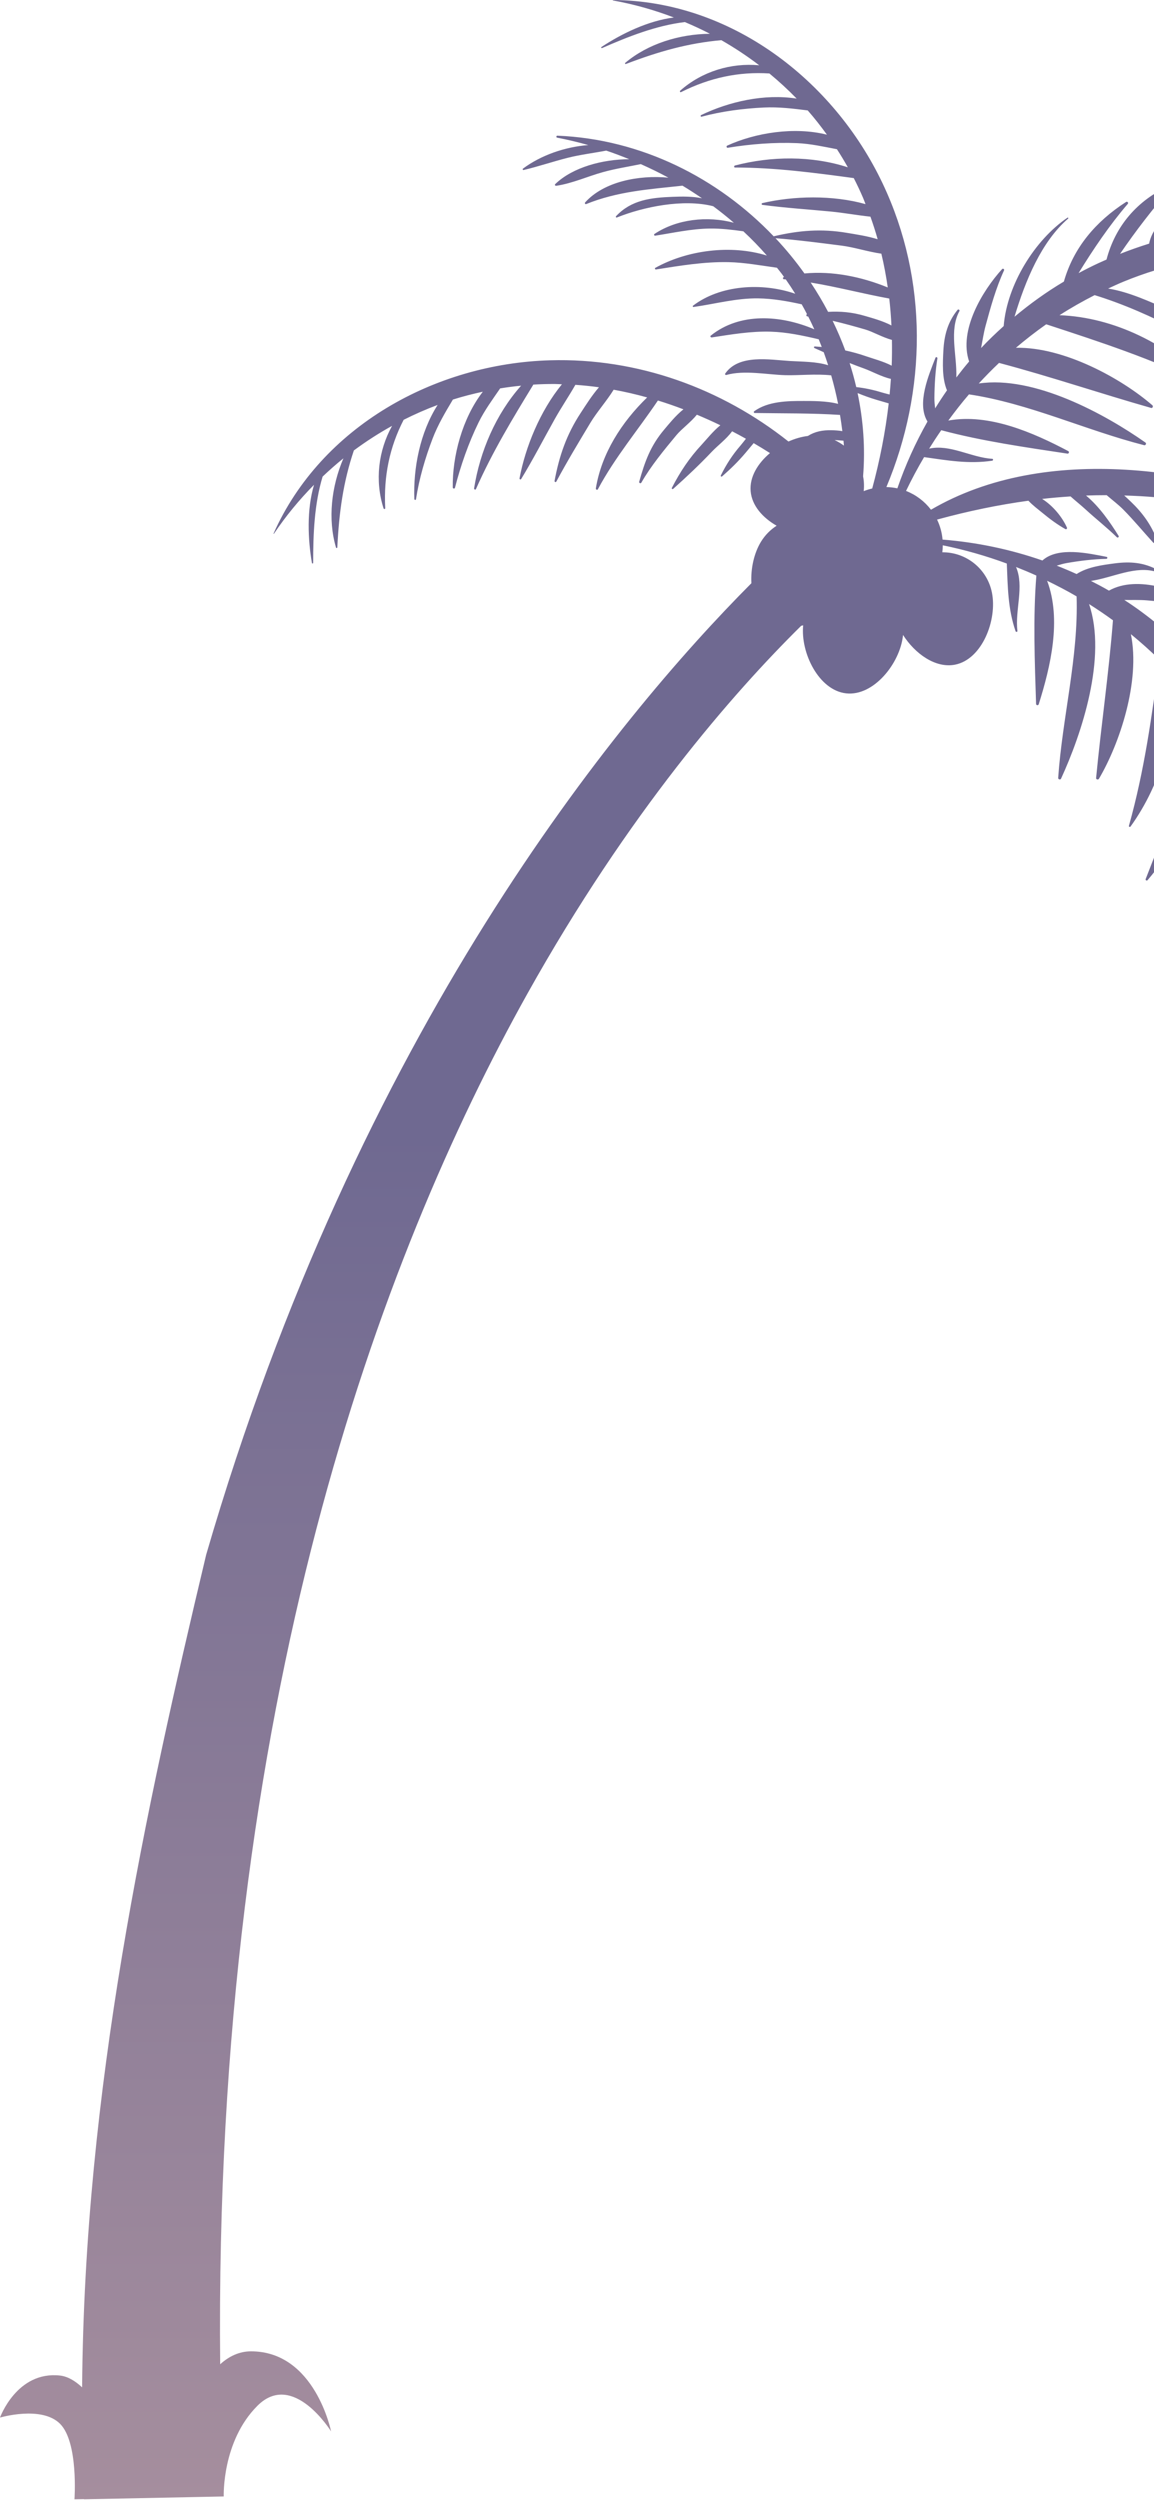 <svg width="259" height="561" viewBox="0 0 259 561" fill="none" xmlns="http://www.w3.org/2000/svg">
<path d="M0 542.501C0 542.501 9.323 539.739 13.478 543.895C17.633 548.05 16.713 560.833 16.713 560.833L18.868 560.796C18.869 560.808 18.869 560.821 18.869 560.833L31.452 560.579H31.454L44.466 560.317L44.492 560.316L50.215 560.201C50.215 560.201 49.763 547.865 57.775 539.853C65.787 531.841 74.308 545.603 74.308 545.603C74.308 545.603 70.714 527.633 56.338 527.633C53.707 527.633 51.413 528.735 49.417 530.531C47.926 381.971 85.468 281.863 118.407 222.912C141.066 182.36 164.518 155.525 179.814 140.428C179.964 140.395 180.114 140.356 180.263 140.318C179.64 146.491 183.767 154.918 189.917 155.59C196.098 156.266 201.979 148.849 202.655 142.668C202.662 142.604 202.665 142.541 202.671 142.477C205.354 146.69 209.961 150.021 214.359 149.148C220.458 147.937 223.842 139.097 222.631 132.998C221.56 127.603 216.799 123.883 211.493 123.933C211.556 123.403 211.592 122.879 211.598 122.365C216.485 123.362 221.29 124.736 225.963 126.458C226.181 131.67 226.199 136.588 227.928 141.64C228.001 141.854 228.383 141.838 228.351 141.583C227.768 136.938 229.921 131.581 228.034 127.23C229.571 127.836 231.095 128.475 232.599 129.158C231.833 138.575 232.239 148.563 232.533 157.951C232.544 158.295 233.027 158.362 233.13 158.032C235.791 149.557 238.297 139.029 235.013 130.324C237.258 131.418 239.476 132.566 241.63 133.827C242.065 147.485 238.434 160.951 237.495 174.567C237.472 174.896 237.991 175.047 238.133 174.74C242.772 164.657 248.491 147.48 244.424 135.549C246.252 136.705 248.043 137.916 249.789 139.192C248.866 151.051 247.143 162.729 246.006 174.585C245.972 174.936 246.482 175.032 246.643 174.758C251.297 166.863 255.976 152.894 253.812 142.305C256.034 144.12 258.175 146.031 260.222 148.045C258.499 160.707 256.871 172.819 253.371 185.311C253.306 185.544 253.613 185.646 253.742 185.467C260.719 175.784 264.535 162.719 262.764 150.613C264.834 152.817 266.775 155.144 268.619 157.553C267.037 170.993 262.025 184.901 257.122 197.273C257.029 197.508 257.386 197.705 257.545 197.52C263.373 190.76 266.357 183.335 268.333 174.661C269.354 170.181 270.732 165.091 270.614 160.262C271.353 161.308 272.096 162.351 272.79 163.431C274.18 165.594 275.433 167.777 276.581 169.977C272.091 184.088 267.34 197.682 260.435 210.981C260.341 211.163 260.587 211.384 260.733 211.211C269.768 200.542 276.362 186.866 277.966 172.75C279.57 176.124 280.917 179.539 282.034 182.991C277.462 198.536 269.62 212.025 261.659 226.269C261.531 226.499 261.854 226.775 262.037 226.561C271.561 215.418 281.061 201.98 283.257 187.125C283.894 189.476 284.438 191.842 284.891 194.224C280.894 210.587 274.074 226.023 265.458 240.606C265.259 240.943 265.717 241.291 265.995 241.021C276.941 230.409 283.64 216.933 286.104 202.304C286.458 205.445 286.687 208.608 286.809 211.791C281.858 221.798 278.522 233.609 276.417 244.174C276.369 244.413 276.709 244.594 276.834 244.35C280.697 236.76 284.379 228.148 286.91 219.508C286.819 228.713 286.023 238.054 285.054 247.464C285.015 247.838 285.609 247.904 285.701 247.552C287.592 240.328 289.374 232.987 290.603 225.579C290.706 231.878 292.202 238.199 290.357 244.539C290.268 244.846 290.674 244.976 290.843 244.744C295.655 238.13 294.58 227.05 291.446 219.781C292.073 214.648 292.376 209.488 292.213 204.317C295.29 211.501 295.657 220.199 297.749 227.471C297.826 227.739 298.284 227.781 298.335 227.471C299.668 219.462 297.622 208.127 292.066 201.4C291.985 200.175 291.884 198.95 291.745 197.724C291.557 196.068 291.307 194.415 291.011 192.767C295.541 196.834 298.978 202.605 301.665 207.776C301.797 208.03 302.155 207.846 302.105 207.59C300.638 200.161 297.608 193.468 290.605 190.692C289.946 187.513 289.098 184.362 288.07 181.262C289.927 182.922 291.682 184.707 293.258 186.606C295.757 189.619 297.909 192.883 300.857 195.497C300.992 195.617 301.234 195.504 301.175 195.312C299.327 189.307 293.899 180.467 287.129 178.574C285.954 175.382 284.598 172.252 283.077 169.213C285.82 170.8 288.281 172.827 290.861 174.688C293.743 176.767 296.678 178.807 299.523 180.936C299.743 181.1 300.066 180.774 299.904 180.555C297.297 177.006 294.543 173.954 290.905 171.416C288.337 169.624 285.386 167.518 282.192 167.503C281.113 165.455 279.967 163.448 278.747 161.497C284.481 164.029 290.111 166.96 295.462 170.106C295.692 170.241 296.006 169.961 295.843 169.725C291.292 163.107 284.674 159.322 276.949 158.74C276.594 158.215 276.241 157.688 275.877 157.171C274.896 155.78 273.87 154.434 272.82 153.117C278.759 155.427 284.643 157.994 290.101 161.183C290.391 161.352 290.679 160.965 290.454 160.725C284.891 154.787 278.197 150.967 270.365 150.22C268.339 147.899 266.173 145.746 263.941 143.682C270.056 145.846 276.063 148.144 282.137 150.628C282.477 150.767 282.72 150.266 282.482 150.035C276.836 144.538 268.41 139.074 260.177 140.396C257.661 138.331 255.064 136.381 252.343 134.633C254.043 134.654 255.759 134.585 257.395 134.72C261.695 135.074 266.232 135.484 270.411 136.557C270.705 136.632 270.873 136.23 270.616 136.071C265.073 132.625 255.348 128.917 248.889 132.535C247.563 131.77 246.212 131.051 244.847 130.358C249.791 129.626 254.915 126.817 259.622 128.356C259.895 128.445 260.069 128.03 259.817 127.893C256.758 126.219 253.683 125.968 250.248 126.411C247.474 126.769 244.083 127.214 241.627 128.814C240.16 128.144 238.672 127.518 237.168 126.93C237.907 126.697 238.652 126.481 239.422 126.347C242.327 125.84 245.366 125.468 248.307 125.406C248.554 125.401 248.629 125.009 248.368 124.958C244.382 124.186 237.468 122.59 233.956 125.773C226.786 123.281 219.262 121.693 211.546 121.084C211.406 119.487 210.979 117.972 210.312 116.594C217.22 114.707 224.039 113.289 230.813 112.362C231.782 113.403 232.981 114.286 234.043 115.16C235.665 116.494 237.275 117.693 239.109 118.727C239.346 118.861 239.554 118.601 239.456 118.38C238.432 116.084 236.358 113.497 233.896 111.957C236.025 111.714 238.15 111.537 240.272 111.397C241.401 112.412 242.603 113.357 243.717 114.382C245.996 116.48 248.454 118.386 250.66 120.559C250.861 120.757 251.213 120.501 251.058 120.252C249.173 117.231 246.756 113.702 243.744 111.2C245.289 111.14 246.833 111.119 248.377 111.116C249.634 112.207 250.992 113.22 252.113 114.353C254.448 116.713 256.572 119.295 258.808 121.746C259.153 122.125 259.886 121.73 259.697 121.228C258.427 117.848 256.454 115.111 253.847 112.619C253.363 112.156 252.849 111.668 252.316 111.185C254.742 111.259 257.168 111.382 259.595 111.602C261.66 113.726 263.666 115.903 265.361 118.347C267.877 121.975 270.204 125.767 272.637 129.453C272.76 129.64 273.071 129.526 273.007 129.297C271.359 123.345 268.388 116.488 263.577 112.051C265.733 112.32 267.891 112.631 270.052 113.02C272.837 116.291 275.441 119.578 277.531 123.534C280.329 128.828 282.61 134.415 285.095 139.86C285.167 140.016 285.444 139.943 285.426 139.77C284.566 131.799 280.846 120.64 274.365 113.894C276.701 114.403 279.042 114.972 281.389 115.628C286.032 124.244 289.38 133.526 293.356 142.463C293.44 142.653 293.783 142.563 293.757 142.354C293.022 136.359 291.343 130.977 288.786 125.515C287.536 122.844 286.083 119.334 284.138 116.449C286.612 117.2 289.091 118.003 291.583 118.922C292.132 119.124 292.682 119.334 293.233 119.543C297.957 128.945 301.67 138.445 305.628 148.327C305.685 148.47 305.948 148.473 305.927 148.287C304.978 140.135 302.462 128.733 296.998 121.018C300.309 122.358 303.629 123.819 306.913 125.408C310.586 133.797 311.979 142.093 314.243 151.337C314.296 151.554 314.602 151.493 314.616 151.287C315.155 143.482 314.389 134.245 310.359 127.139C312.444 128.216 314.511 129.342 316.543 130.53C319.76 138.819 320.416 148.099 321.608 156.813C321.64 157.05 322.028 157.036 322.072 156.813C323.504 149.71 322.851 139.632 319.373 132.242C320.797 133.127 322.2 134.042 323.581 134.987C326.687 143.773 328.267 152.248 328.889 161.734C328.908 162.031 329.315 162.024 329.345 161.734C330.183 153.58 330.137 144.307 326.222 136.854C328.853 138.776 331.381 140.815 333.776 142.978C334.364 146.466 335.702 149.856 336.515 153.298C337.82 158.823 338.628 164.595 338.447 170.276C338.441 170.461 338.726 170.5 338.771 170.32C340.664 162.755 339.975 153.263 336.618 145.668C337.772 146.813 338.888 147.991 339.962 149.202C341.087 153.079 342.134 156.954 343.13 160.888C344.341 165.674 346.322 170.329 347.12 175.194C347.156 175.417 347.479 175.344 347.493 175.143C347.878 169.763 346.342 164.502 344.954 159.353C344.391 157.265 343.854 155.112 343.139 153.042C347.308 158.462 350.664 164.487 352.874 171.193C352.965 171.47 353.392 171.357 353.314 171.072C345.821 143.688 322 125.96 296.697 115.743C270.291 105.08 234.829 99.286 208.947 114.38C207.515 112.505 205.582 111.035 203.348 110.166C204.591 107.579 205.941 105.045 207.402 102.577C212.568 103.302 217.409 104.171 222.689 103.381C222.913 103.348 222.966 102.969 222.709 102.955C218.035 102.691 213.154 99.608 208.534 100.679C209.407 99.276 210.311 97.893 211.253 96.537C220.378 98.988 230.276 100.389 239.562 101.793C239.903 101.844 240.055 101.382 239.749 101.22C231.893 97.074 221.989 92.712 212.834 94.372C214.315 92.361 215.844 90.386 217.473 88.495C230.986 90.53 243.576 96.528 256.8 99.906C257.119 99.987 257.362 99.504 257.085 99.31C248.004 92.929 232.139 84.208 219.67 86.057C221.136 84.467 222.651 82.924 224.221 81.437C235.719 84.483 246.895 88.283 258.352 91.539C258.691 91.635 258.878 91.152 258.637 90.943C251.71 84.942 238.814 77.822 228.008 78.041C230.194 76.182 232.46 74.422 234.809 72.771C246.953 76.748 258.573 80.534 270.229 86.228C270.447 86.334 270.602 86.051 270.449 85.892C262.182 77.283 250.02 71.175 237.793 70.734C240.334 69.095 242.973 67.606 245.675 66.227C258.609 70.206 271.386 77.644 282.671 84.696C282.885 84.83 283.144 84.515 282.99 84.324C277.392 77.373 270.627 73.099 262.45 69.591C258.227 67.78 253.469 65.506 248.698 64.752C249.86 64.214 251.02 63.671 252.207 63.183C254.584 62.206 256.958 61.367 259.329 60.634C272.399 67.594 284.914 74.719 296.751 83.907C296.912 84.032 297.175 83.83 297.031 83.655C288.166 72.845 275.902 63.893 262.307 59.771C265.915 58.802 269.517 58.093 273.114 57.616C287.581 64.916 299.434 75.061 312.01 85.459C312.213 85.627 312.543 85.359 312.365 85.14C303.122 73.763 291.617 61.997 277.401 57.159C279.828 56.956 282.254 56.848 284.678 56.831C300.052 63.712 314.006 73.203 326.797 84.307C327.093 84.564 327.517 84.176 327.302 83.853C318.838 71.174 306.79 62.155 292.845 57.093C295.998 57.312 299.151 57.656 302.303 58.11C311.254 64.784 322.269 70.195 332.282 74.17C332.508 74.26 332.748 73.958 332.53 73.792C325.761 68.624 317.953 63.45 309.911 59.402C318.948 61.151 327.993 63.618 337.074 66.268C337.435 66.373 337.607 65.801 337.277 65.647C330.512 62.485 323.613 59.409 316.548 56.864C322.762 57.898 329.25 57.567 335.152 60.524C335.438 60.667 335.639 60.29 335.442 60.083C329.803 54.157 318.712 53.218 310.997 54.99C306.061 53.448 301.04 52.22 295.924 51.447C303.544 49.716 312.167 50.922 319.696 50.175C319.974 50.148 320.098 49.705 319.802 49.598C312.164 46.843 300.646 46.812 293.027 51.064C291.808 50.923 290.584 50.801 289.354 50.717C287.691 50.603 286.02 50.551 284.346 50.546C289.163 46.823 295.459 44.483 301.029 42.773C301.303 42.689 301.186 42.303 300.926 42.307C293.355 42.41 286.225 44.185 282.232 50.572C278.986 50.647 275.734 50.913 272.5 51.366C274.468 49.838 276.539 48.434 278.691 47.227C282.105 45.312 285.704 43.784 288.806 41.355C288.948 41.244 288.88 40.986 288.681 41.009C282.441 41.744 272.767 45.49 269.685 51.807C266.333 52.387 263.011 53.157 259.747 54.106C261.803 51.694 264.24 49.639 266.536 47.437C269.1 44.977 271.636 42.458 274.243 40.044C274.444 39.857 274.182 39.481 273.937 39.6C269.976 41.524 266.477 43.684 263.325 46.804C261.1 49.007 258.495 51.53 257.906 54.669C255.697 55.361 253.516 56.127 251.378 56.974C254.902 51.79 258.8 46.781 262.859 42.085C263.033 41.884 262.815 41.524 262.553 41.641C255.223 44.925 250.307 50.752 248.342 58.245C247.761 58.499 247.18 58.752 246.606 59.017C245.06 59.732 243.552 60.497 242.068 61.293C245.411 55.867 248.997 50.543 253.118 45.75C253.337 45.495 253.008 45.142 252.731 45.32C245.887 49.722 240.923 55.617 238.776 63.186C234.833 65.531 231.15 68.19 227.692 71.077C230.142 62.944 233.718 54.252 239.739 49.043C239.847 48.95 239.705 48.763 239.585 48.844C232.272 53.817 226.005 63.861 225.263 73.173C223.508 74.755 221.802 76.384 220.194 78.103C220.521 76.435 220.763 74.734 221.191 73.149C222.315 68.983 223.536 64.594 225.344 60.678C225.471 60.403 225.106 60.165 224.902 60.389C220.513 65.22 215.113 74.117 217.507 81.122C216.515 82.288 215.565 83.488 214.637 84.705C214.809 79.71 212.969 74.164 215.332 69.811C215.469 69.558 215.092 69.313 214.912 69.535C212.714 72.242 211.912 75.222 211.729 78.68C211.581 81.473 211.407 84.889 212.538 87.593C211.615 88.915 210.731 90.266 209.881 91.639C209.785 90.87 209.707 90.098 209.714 89.317C209.74 86.369 209.921 83.312 210.39 80.408C210.429 80.164 210.057 80.02 209.96 80.268C208.482 84.049 205.666 90.563 208.163 94.591C205.47 99.343 203.204 104.359 201.401 109.584C200.605 109.412 199.781 109.315 198.937 109.297C207.991 87.71 208.387 62.87 198.106 41.187C187.043 17.852 163.904 0.163 137.583 0C137.519 0 137.506 0.089 137.571 0.101C142.265 0.947 146.84 2.238 151.243 3.926C145.413 4.657 139.432 7.606 134.978 10.554C134.845 10.642 134.981 10.851 135.122 10.79C141.027 8.199 147.263 5.731 153.706 4.95C155.615 5.76 157.499 6.621 159.332 7.58C152.468 7.644 145.42 9.819 140.329 14.1C140.195 14.212 140.327 14.418 140.486 14.357C147.862 11.543 154.439 9.679 161.896 9.015C164.851 10.708 167.694 12.585 170.394 14.651C164.04 14.06 157.542 16.033 152.658 20.351C152.504 20.487 152.655 20.773 152.854 20.672C159.3 17.431 165.834 16.05 172.683 16.487C174.82 18.256 176.866 20.134 178.799 22.128C171.552 20.99 163.649 22.791 157.352 25.827C157.169 25.915 157.24 26.247 157.456 26.189C161.946 24.979 166.796 24.35 171.441 24.127C174.809 23.965 178.036 24.374 181.281 24.779C182.809 26.515 184.231 28.346 185.595 30.223C178.222 28.378 169.514 29.8 163.21 32.676C162.954 32.793 163.061 33.206 163.348 33.159C168.4 32.332 173.809 31.901 178.92 32.123C181.954 32.255 184.891 32.926 187.837 33.483C188.696 34.808 189.512 36.162 190.287 37.546C182.16 34.91 173.074 35.018 164.954 37.138C164.728 37.197 164.679 37.59 164.96 37.59C174.036 37.606 182.747 38.767 191.616 39.965C192.358 41.416 193.059 42.894 193.706 44.402C193.905 44.865 194.067 45.34 194.255 45.806C186.819 43.72 178.075 43.956 171.107 45.573C170.89 45.623 170.875 45.943 171.113 45.975C176.215 46.658 181.317 46.974 186.436 47.469C189.399 47.755 192.377 48.306 195.356 48.62C195.956 50.294 196.498 51.983 196.98 53.687C194.667 52.966 192.164 52.6 190.051 52.246C184.343 51.288 179.343 51.699 173.743 53.001C173.709 53.009 173.682 53.025 173.657 53.044C161.158 39.939 143.942 31.211 125.093 30.443C124.84 30.433 124.777 30.842 125.032 30.891C127.375 31.339 129.716 31.898 132.042 32.555C126.792 32.954 121.409 34.835 117.39 37.827C117.234 37.943 117.32 38.201 117.527 38.151C120.857 37.357 124.086 36.256 127.401 35.417C130.258 34.693 133.179 34.353 136.064 33.797C137.8 34.38 139.519 35.034 141.225 35.729C135.265 35.738 128.536 37.526 124.613 41.312C124.433 41.485 124.627 41.724 124.835 41.693C128.484 41.151 131.848 39.58 135.396 38.606C138.173 37.843 141.008 37.404 143.819 36.828C145.918 37.762 147.988 38.77 150.012 39.868C143.322 39.228 135.528 40.767 131.33 45.416C131.192 45.568 131.324 45.889 131.552 45.797C138.675 42.917 145.732 42.476 153.173 41.666C154.667 42.56 156.123 43.513 157.557 44.496C155.451 44.057 153.214 44.077 150.937 44.166C146.111 44.355 141.69 44.851 138.263 48.514C138.153 48.632 138.26 48.881 138.436 48.811C144.401 46.418 153.343 44.562 160.065 46.275C161.661 47.457 163.21 48.695 164.706 49.987C158.74 48.398 151.889 49.173 146.899 52.492C146.687 52.633 146.827 52.923 147.065 52.886C151.109 52.254 155.156 51.344 159.263 51.286C161.818 51.25 164.321 51.555 166.829 51.9C168.689 53.63 170.454 55.447 172.113 57.348C163.986 54.822 154.181 56.153 147.086 60.099C146.871 60.218 147.028 60.504 147.242 60.469C152.579 59.62 158.05 58.712 163.479 58.824C167.153 58.899 170.751 59.588 174.376 60.078C174.736 60.535 175.11 60.982 175.457 61.448C175.631 61.681 175.799 61.917 175.968 62.153C175.956 62.156 175.943 62.158 175.931 62.161C175.673 62.227 175.63 62.64 175.938 62.664C176.079 62.675 176.219 62.69 176.36 62.702C177.1 63.759 177.802 64.833 178.481 65.917C170.932 63.317 161.607 63.974 155.552 68.585C155.4 68.701 155.49 68.913 155.679 68.886C160.5 68.202 165.281 66.883 170.18 66.954C173.519 67.002 176.723 67.589 179.928 68.286C180.344 69.016 180.738 69.755 181.12 70.499C180.904 70.602 180.93 70.973 181.203 71.001C181.265 71.007 181.33 71.018 181.392 71.025C181.869 71.974 182.325 72.932 182.763 73.897C175.198 70.676 166.048 70.062 159.518 75.317C159.308 75.486 159.546 75.751 159.752 75.719C164.086 75.05 168.562 74.297 172.947 74.427C176.64 74.536 180.195 75.303 183.75 76.137C183.986 76.708 184.212 77.282 184.432 77.858C183.924 77.812 183.411 77.773 182.891 77.741C182.674 77.727 182.601 78.016 182.8 78.107C183.493 78.423 184.182 78.728 184.872 79.034C185.222 80.001 185.552 80.974 185.864 81.953C183.166 81.115 180.014 81.173 177.294 81.006C172.689 80.724 165.823 79.427 162.763 83.83C162.653 83.988 162.835 84.195 163.006 84.146C167.033 83.006 172.103 84.064 176.213 84.191C179.164 84.282 183.135 83.843 186.55 84.229C187.149 86.341 187.675 88.473 188.099 90.63C185.555 89.94 182.031 89.982 180.477 89.976C176.738 89.962 172.408 90.031 169.28 92.276C169.113 92.396 169.162 92.674 169.389 92.677C175.829 92.782 182.135 92.691 188.528 93.106C188.728 94.315 188.903 95.528 189.052 96.747C188.21 96.599 187.349 96.558 186.64 96.542C184.651 96.496 182.901 96.821 181.313 97.831C179.885 97.999 178.397 98.431 176.96 99.075C161.938 87.172 143.16 80.273 123.432 80.849C97.618 81.602 72.122 95.682 61.395 119.718C61.369 119.777 61.445 119.824 61.482 119.769C64.143 115.811 67.164 112.14 70.479 108.787C68.806 114.42 69.103 121.081 70.012 126.344C70.039 126.502 70.286 126.46 70.286 126.307C70.286 119.859 70.532 113.157 72.407 106.943C73.916 105.52 75.462 104.141 77.076 102.848C74.376 109.16 73.535 116.487 75.41 122.869C75.459 123.036 75.7 122.999 75.709 122.829C76.096 114.945 77.032 108.172 79.421 101.077C82.159 99.051 85.02 97.203 87.997 95.56C84.902 101.141 84.097 107.884 86.089 114.091C86.152 114.287 86.474 114.264 86.462 114.041C86.085 106.835 87.446 100.297 90.598 94.202C93.077 92.956 95.618 91.837 98.221 90.868C94.267 97.047 92.74 105.007 92.99 111.994C92.997 112.197 93.33 112.266 93.363 112.045C94.06 107.447 95.432 102.754 97.095 98.41C98.3 95.261 99.971 92.47 101.646 89.662C103.85 88.961 106.098 88.394 108.365 87.899C103.713 93.909 101.515 102.454 101.615 109.383C101.619 109.665 102.04 109.733 102.113 109.451C103.386 104.493 105.165 99.366 107.423 94.775C108.763 92.05 110.558 89.63 112.252 87.156C113.81 86.902 115.379 86.699 116.957 86.545C111.277 92.927 107.724 101.291 106.403 109.579C106.366 109.81 106.706 110.012 106.82 109.755C110.481 101.451 115.046 93.94 119.707 86.301C121.334 86.205 122.969 86.157 124.61 86.17C125.114 86.174 125.614 86.217 126.117 86.231C121.219 92.202 117.921 100.304 116.601 107.334C116.56 107.553 116.847 107.696 116.972 107.49C119.648 103.092 121.987 98.548 124.498 94.059C125.951 91.46 127.652 88.956 129.137 86.354C130.911 86.477 132.675 86.66 134.43 86.903C132.84 88.731 131.499 90.876 130.325 92.669C127.154 97.51 125.521 102.255 124.463 107.906C124.421 108.133 124.734 108.301 124.857 108.072C127.239 103.614 129.901 99.213 132.503 94.877C133.936 92.488 136.125 90.033 137.73 87.452C140.261 87.912 142.766 88.494 145.246 89.183C139.518 94.731 135.013 101.746 133.731 109.585C133.688 109.848 134.049 110.054 134.194 109.78C137.989 102.659 143.186 96.507 147.66 89.873C149.588 90.468 151.497 91.13 153.387 91.85C151.629 93.252 150.031 95.259 149.058 96.413C145.968 100.075 144.73 103.583 143.456 108.103C143.375 108.392 143.793 108.572 143.942 108.308C146.037 104.619 149.137 100.861 151.85 97.599C152.958 96.267 155.064 94.731 156.401 93.057C158.176 93.801 159.937 94.585 161.673 95.429C160.034 96.751 158.55 98.634 157.47 99.795C154.692 102.781 152.659 105.852 150.793 109.47C150.693 109.663 150.929 109.846 151.091 109.7C154.118 106.993 156.99 104.286 159.789 101.335C161.036 100.02 163.06 98.497 164.317 96.782C165.358 97.324 166.391 97.882 167.417 98.456C166.969 99.011 166.561 99.555 166.216 99.954C164.408 102.042 162.999 104.209 161.781 106.689C161.692 106.871 161.905 107.039 162.06 106.904C163.967 105.24 165.705 103.543 167.338 101.606C167.945 100.886 168.552 100.166 169.151 99.44C170.385 100.16 171.604 100.907 172.812 101.67C170.078 103.965 168.197 107.033 168.473 110.231C168.752 113.46 171.174 116.181 174.305 117.972C172.919 118.861 171.707 120.07 170.789 121.569C169.241 124.099 168.46 127.577 168.641 130.874C138.48 161.166 80.445 231.259 46.269 348.888C32.546 406.514 18.932 468.942 18.43 535.718C16.847 534.238 15.183 533.259 13.474 533.069C3.774 531.989 0 542.501 0 542.501ZM189.314 98.89C189.35 99.257 189.372 99.627 189.404 99.995C188.755 99.509 188.054 99.093 187.311 98.754C187.945 98.77 188.63 98.847 189.314 98.89ZM199.245 64.505C193.321 62.086 186.849 60.771 180.548 61.365C178.567 58.589 176.397 55.943 174.056 53.452C178.998 53.845 183.993 54.496 188.91 55.123C191.673 55.476 194.801 56.494 197.809 56.926C198.406 59.429 198.879 61.957 199.245 64.505ZM200.074 73.032C198.084 71.986 195.604 71.329 194.156 70.902C191.184 70.024 188.582 69.832 185.857 69.979C184.67 67.722 183.362 65.527 181.947 63.4C187.874 64.369 193.686 65.921 199.584 66.993C199.813 68.998 199.974 71.012 200.074 73.032ZM200.127 82.058C198.257 81.088 195.938 80.486 194.44 79.964C192.842 79.407 191.282 78.978 189.714 78.643C188.881 76.379 187.931 74.159 186.873 71.988C189.378 72.562 191.883 73.271 194.193 73.936C195.858 74.415 198.11 75.726 200.181 76.277C200.212 78.202 200.202 80.129 200.127 82.058ZM199.662 88.534C198.974 88.347 198.312 88.192 197.808 88.036C195.923 87.453 194.082 87.075 192.178 86.862C191.754 85.042 191.252 83.243 190.683 81.466C191.764 81.892 192.853 82.308 193.961 82.706C195.666 83.32 197.874 84.561 199.95 85.022C199.872 86.194 199.776 87.364 199.662 88.534ZM199.458 90.517C198.717 96.973 197.445 103.381 195.758 109.616C195.101 109.767 194.462 109.967 193.847 110.214C193.923 109.503 193.934 108.774 193.87 108.034C193.836 107.642 193.782 107.257 193.71 106.879C194.215 100.55 193.757 94.278 192.473 88.207C193.864 88.778 195.271 89.292 196.745 89.727C197.649 89.994 198.552 90.26 199.458 90.517Z" fill="url(#paint0_linear_7_188)"/>
<defs>
<linearGradient id="paint0_linear_7_188" x1="176.662" y1="254.44" x2="176.662" y2="661.942" gradientUnits="userSpaceOnUse">
<stop stop-color="#6F6991"/>
<stop offset="1" stop-color="#B79AA2"/>
</linearGradient>
</defs>
</svg>
